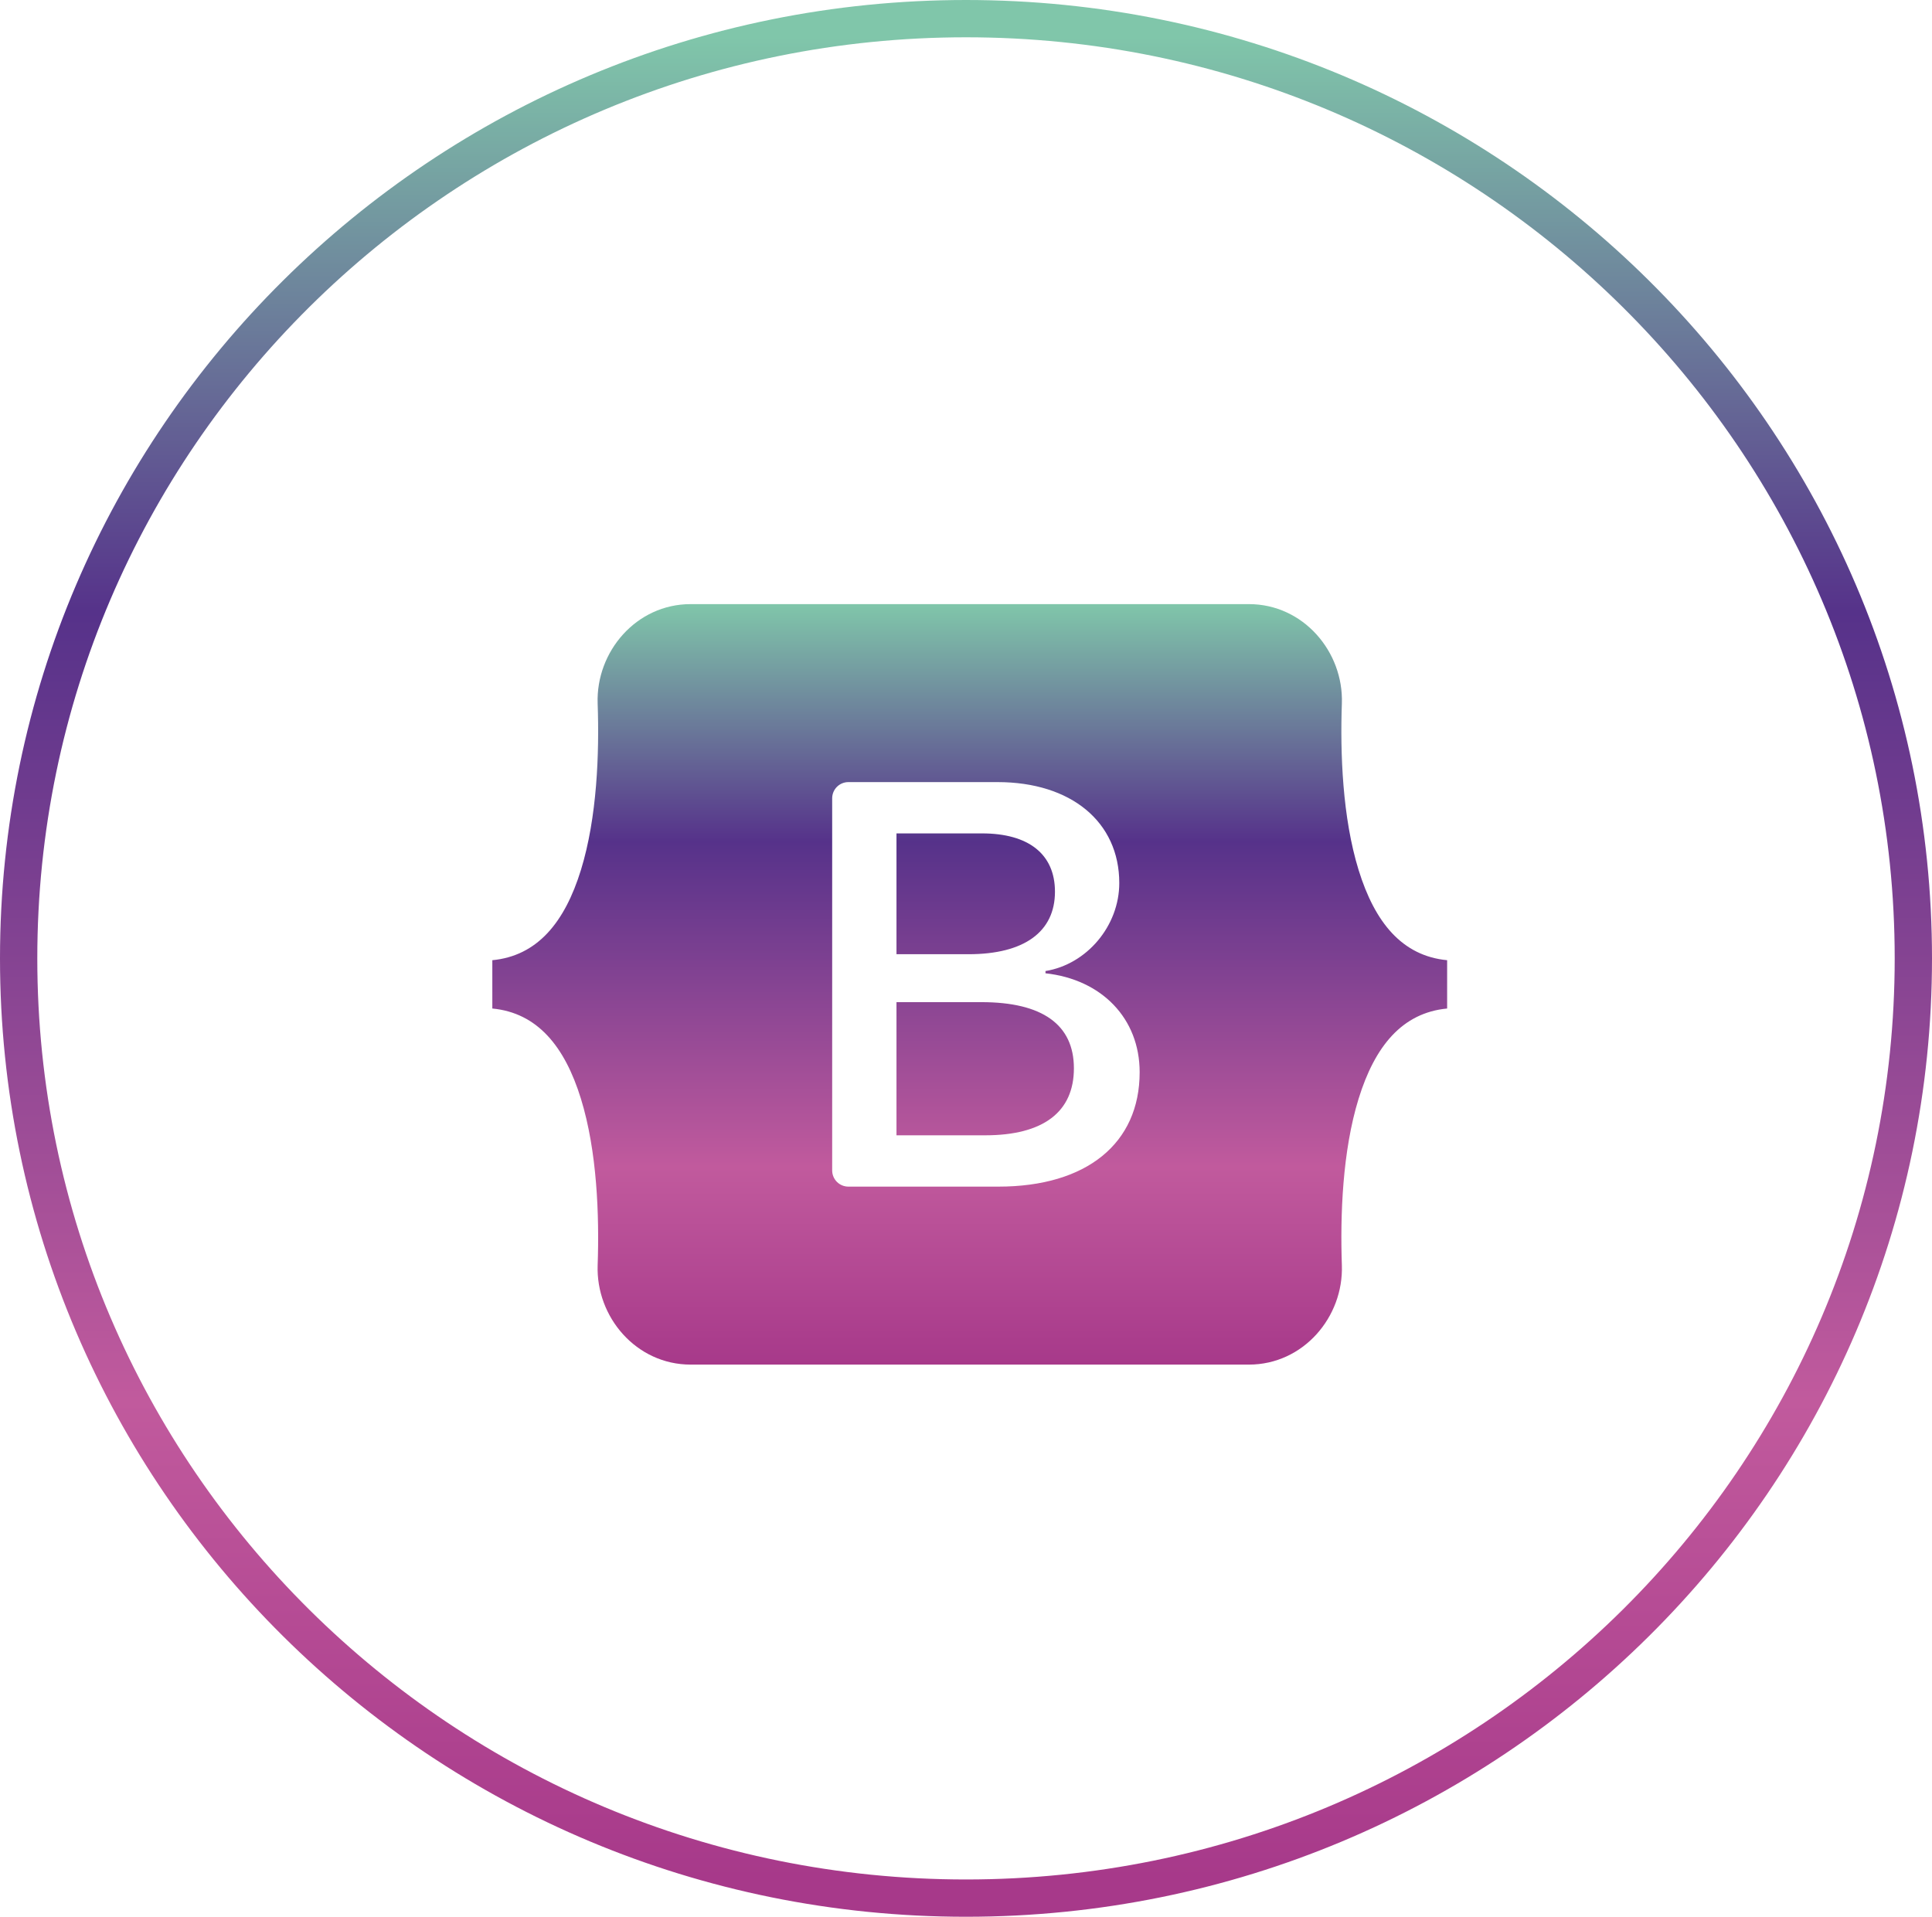 <svg width="259" height="257" viewBox="0 0 259 257" fill="none" xmlns="http://www.w3.org/2000/svg">
<g clip-path="url(#clip0_21_99)">
<path d="M92.586 81C85.282 81 79.878 87.392 80.12 94.325C80.353 100.985 80.05 109.611 77.879 116.646C75.701 123.701 72.017 128.17 66 128.744V135.222C72.017 135.796 75.701 140.265 77.879 147.321C80.05 154.355 80.353 162.98 80.12 169.641C79.878 176.572 85.282 182.966 92.587 182.966H167.424C174.727 182.966 180.13 176.573 179.888 169.641C179.656 162.981 179.958 154.355 182.13 147.321C184.309 140.266 187.983 135.796 194 135.222V128.744C187.983 128.17 184.309 123.701 182.13 116.646C179.958 109.612 179.656 100.985 179.888 94.325C180.13 87.394 174.727 81 167.424 81H92.585H92.586V81ZM152.78 143.766C152.78 153.312 145.66 159.102 133.844 159.102H113.729C113.154 159.101 112.602 158.873 112.195 158.466C111.789 158.059 111.56 157.507 111.56 156.932V107.034C111.56 106.749 111.616 106.467 111.725 106.204C111.834 105.94 111.994 105.701 112.195 105.5C112.397 105.298 112.636 105.138 112.899 105.029C113.162 104.92 113.445 104.864 113.729 104.864H133.729C143.581 104.864 150.048 110.201 150.048 118.396C150.048 124.147 145.697 129.296 140.156 130.197V130.498C147.7 131.326 152.78 136.55 152.78 143.766V143.766ZM131.65 111.742H120.181V127.942H129.841C137.308 127.942 141.426 124.935 141.426 119.56C141.426 114.523 137.885 111.742 131.65 111.742H131.65ZM120.181 134.369V152.222H132.073C139.847 152.222 143.965 149.102 143.965 143.239C143.965 137.375 139.732 134.368 131.573 134.368H120.181V134.369Z" fill="url(#paint0_linear_21_99)"/>
</g>
<path d="M129.5 254.5C199.621 254.5 256.5 198.107 256.5 128.5C256.5 58.893 199.621 2.5 129.5 2.5C59.379 2.5 2.5 58.893 2.5 128.5C2.5 198.107 59.379 254.5 129.5 254.5Z" stroke="url(#paint1_linear_21_99)" stroke-width="5"/>
<defs>
<linearGradient id="paint0_linear_21_99" x1="130" y1="81" x2="130" y2="182.966" gradientUnits="userSpaceOnUse">
<stop stop-color="#80C6AA"/>
<stop offset="0.312" stop-color="#56328A"/>
<stop offset="0.74" stop-color="#C15A9D"/>
<stop offset="1" stop-color="#A7398A"/>
</linearGradient>
<linearGradient id="paint1_linear_21_99" x1="129.5" y1="5" x2="129.5" y2="252" gradientUnits="userSpaceOnUse">
<stop stop-color="#80C6AA"/>
<stop offset="0.312" stop-color="#56328A"/>
<stop offset="0.74" stop-color="#C15A9D"/>
<stop offset="1" stop-color="#A7398A"/>
</linearGradient>
<clipPath id="clip0_21_99">
<rect width="128" height="102" fill="white" transform="translate(66 81)"/>
</clipPath>
</defs>
</svg>
